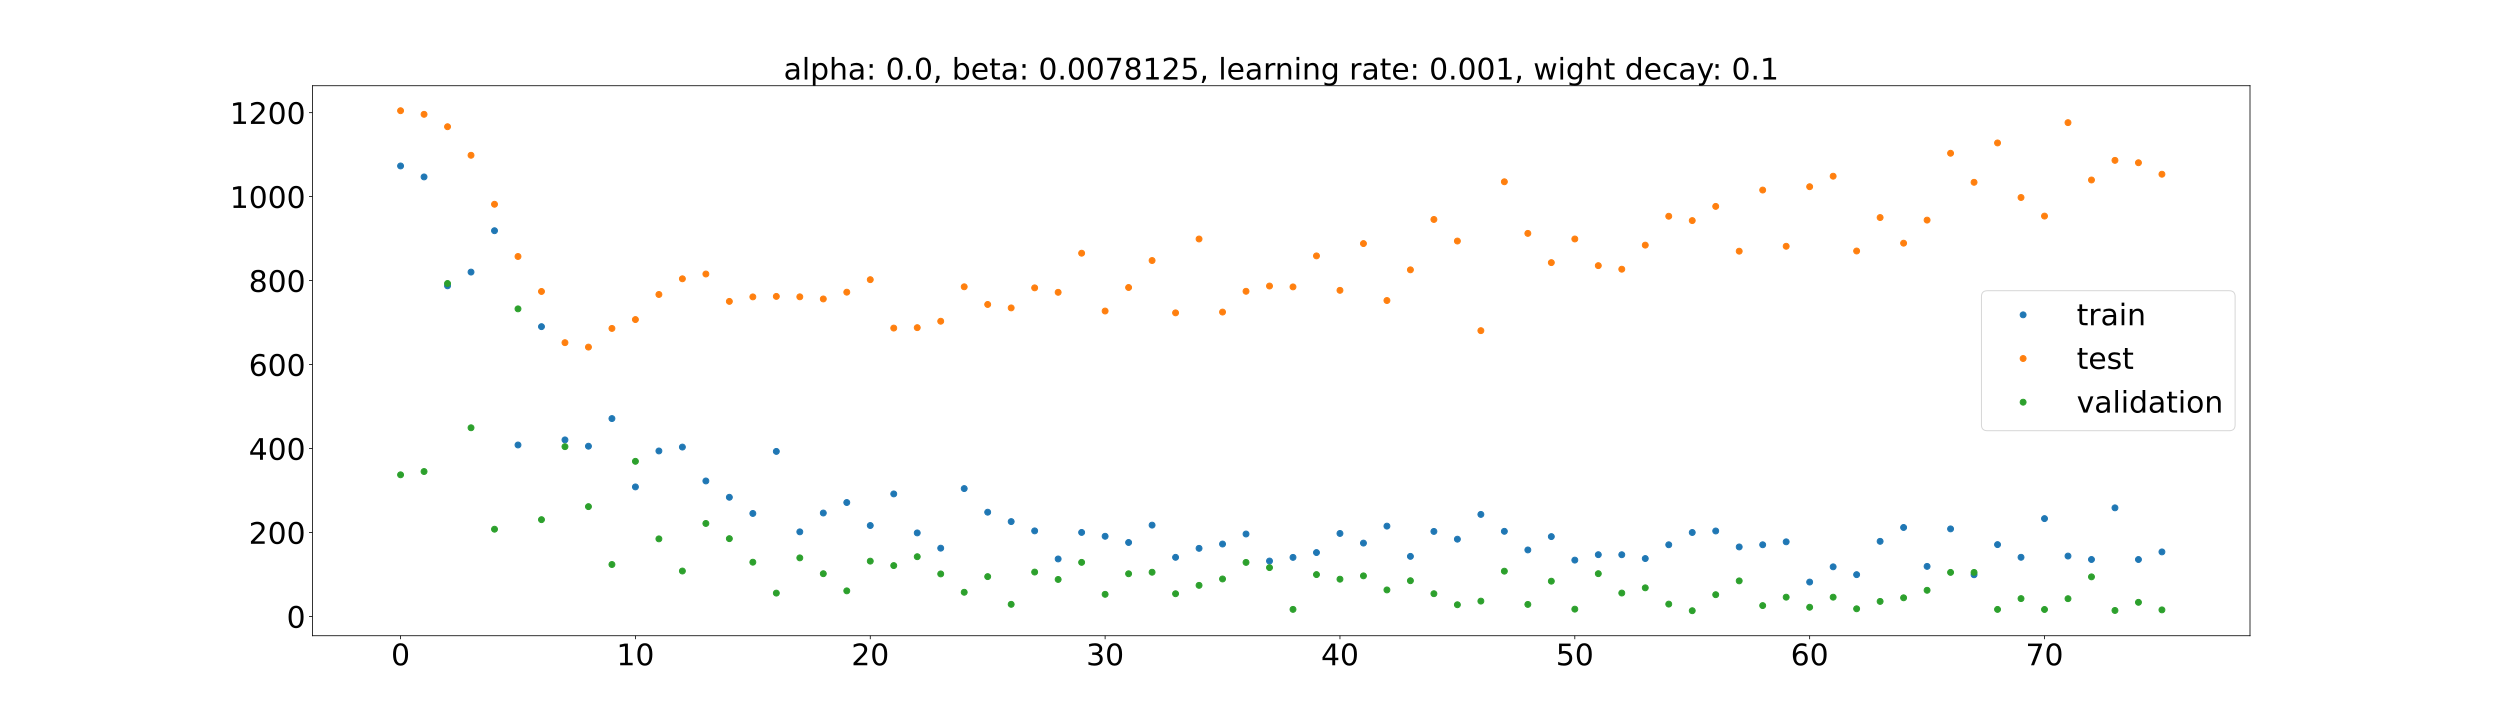 <?xml version="1.0" encoding="utf-8" standalone="no"?>
<!DOCTYPE svg PUBLIC "-//W3C//DTD SVG 1.1//EN"
  "http://www.w3.org/Graphics/SVG/1.1/DTD/svg11.dtd">
<!-- Created with matplotlib (https://matplotlib.org/) -->
<svg height="720pt" version="1.1" viewBox="0 0 2520 720" width="2520pt" xmlns="http://www.w3.org/2000/svg" xmlns:xlink="http://www.w3.org/1999/xlink">
 <defs>
  <style type="text/css">*{stroke-linecap:butt;stroke-linejoin:round;}</style>
 </defs>
 <g id="figure_1">
  <g id="patch_1">
   <path d="M 0 720 
L 2520 720 
L 2520 0 
L 0 0 
z
" style="fill:#ffffff;"/>
  </g>
  <g id="axes_1">
   <g id="patch_2">
    <path d="M 315 640.8 
L 2268 640.8 
L 2268 86.4 
L 315 86.4 
z
" style="fill:#ffffff;"/>
   </g>
   <g id="matplotlib.axis_1">
    <g id="xtick_1">
     <g id="line2d_1">
      <defs>
       <path d="M 0 0 
L 0 3.5 
" id="me679e48ed3" style="stroke:#000000;stroke-width:0.8;"/>
      </defs>
      <g>
       <use style="stroke:#000000;stroke-width:0.8;" x="403.773" xlink:href="#me679e48ed3" y="640.8"/>
      </g>
     </g>
     <g id="text_1">
      <!-- 0 -->
      <g transform="translate(394.229 670.595)scale(0.3 -0.3)">
       <defs>
        <path d="M 31.781 66.406 
Q 24.172 66.406 20.328 58.906 
Q 16.5 51.422 16.5 36.375 
Q 16.5 21.391 20.328 13.891 
Q 24.172 6.391 31.781 6.391 
Q 39.453 6.391 43.281 13.891 
Q 47.125 21.391 47.125 36.375 
Q 47.125 51.422 43.281 58.906 
Q 39.453 66.406 31.781 66.406 
z
M 31.781 74.219 
Q 44.047 74.219 50.516 64.516 
Q 56.984 54.828 56.984 36.375 
Q 56.984 17.969 50.516 8.266 
Q 44.047 -1.422 31.781 -1.422 
Q 19.531 -1.422 13.062 8.266 
Q 6.594 17.969 6.594 36.375 
Q 6.594 54.828 13.062 64.516 
Q 19.531 74.219 31.781 74.219 
z
" id="DejaVuSans-48"/>
       </defs>
       <use xlink:href="#DejaVuSans-48"/>
      </g>
     </g>
    </g>
    <g id="xtick_2">
     <g id="line2d_2">
      <g>
       <use style="stroke:#000000;stroke-width:0.8;" x="640.5" xlink:href="#me679e48ed3" y="640.8"/>
      </g>
     </g>
     <g id="text_2">
      <!-- 10 -->
      <g transform="translate(621.413 670.595)scale(0.3 -0.3)">
       <defs>
        <path d="M 12.406 8.297 
L 28.516 8.297 
L 28.516 63.922 
L 10.984 60.406 
L 10.984 69.391 
L 28.422 72.906 
L 38.281 72.906 
L 38.281 8.297 
L 54.391 8.297 
L 54.391 0 
L 12.406 0 
z
" id="DejaVuSans-49"/>
       </defs>
       <use xlink:href="#DejaVuSans-49"/>
       <use x="63.623" xlink:href="#DejaVuSans-48"/>
      </g>
     </g>
    </g>
    <g id="xtick_3">
     <g id="line2d_3">
      <g>
       <use style="stroke:#000000;stroke-width:0.8;" x="877.227" xlink:href="#me679e48ed3" y="640.8"/>
      </g>
     </g>
     <g id="text_3">
      <!-- 20 -->
      <g transform="translate(858.14 670.595)scale(0.3 -0.3)">
       <defs>
        <path d="M 19.188 8.297 
L 53.609 8.297 
L 53.609 0 
L 7.328 0 
L 7.328 8.297 
Q 12.938 14.109 22.625 23.891 
Q 32.328 33.688 34.812 36.531 
Q 39.547 41.844 41.422 45.531 
Q 43.312 49.219 43.312 52.781 
Q 43.312 58.594 39.234 62.25 
Q 35.156 65.922 28.609 65.922 
Q 23.969 65.922 18.812 64.312 
Q 13.672 62.703 7.812 59.422 
L 7.812 69.391 
Q 13.766 71.781 18.938 73 
Q 24.125 74.219 28.422 74.219 
Q 39.75 74.219 46.484 68.547 
Q 53.219 62.891 53.219 53.422 
Q 53.219 48.922 51.531 44.891 
Q 49.859 40.875 45.406 35.406 
Q 44.188 33.984 37.641 27.219 
Q 31.109 20.453 19.188 8.297 
z
" id="DejaVuSans-50"/>
       </defs>
       <use xlink:href="#DejaVuSans-50"/>
       <use x="63.623" xlink:href="#DejaVuSans-48"/>
      </g>
     </g>
    </g>
    <g id="xtick_4">
     <g id="line2d_4">
      <g>
       <use style="stroke:#000000;stroke-width:0.8;" x="1113.955" xlink:href="#me679e48ed3" y="640.8"/>
      </g>
     </g>
     <g id="text_4">
      <!-- 30 -->
      <g transform="translate(1094.867 670.595)scale(0.3 -0.3)">
       <defs>
        <path d="M 40.578 39.312 
Q 47.656 37.797 51.625 33 
Q 55.609 28.219 55.609 21.188 
Q 55.609 10.406 48.188 4.484 
Q 40.766 -1.422 27.094 -1.422 
Q 22.516 -1.422 17.656 -0.516 
Q 12.797 0.391 7.625 2.203 
L 7.625 11.719 
Q 11.719 9.328 16.594 8.109 
Q 21.484 6.891 26.812 6.891 
Q 36.078 6.891 40.938 10.547 
Q 45.797 14.203 45.797 21.188 
Q 45.797 27.641 41.281 31.266 
Q 36.766 34.906 28.719 34.906 
L 20.219 34.906 
L 20.219 43.016 
L 29.109 43.016 
Q 36.375 43.016 40.234 45.922 
Q 44.094 48.828 44.094 54.297 
Q 44.094 59.906 40.109 62.906 
Q 36.141 65.922 28.719 65.922 
Q 24.656 65.922 20.016 65.031 
Q 15.375 64.156 9.812 62.312 
L 9.812 71.094 
Q 15.438 72.656 20.344 73.438 
Q 25.25 74.219 29.594 74.219 
Q 40.828 74.219 47.359 69.109 
Q 53.906 64.016 53.906 55.328 
Q 53.906 49.266 50.438 45.094 
Q 46.969 40.922 40.578 39.312 
z
" id="DejaVuSans-51"/>
       </defs>
       <use xlink:href="#DejaVuSans-51"/>
       <use x="63.623" xlink:href="#DejaVuSans-48"/>
      </g>
     </g>
    </g>
    <g id="xtick_5">
     <g id="line2d_5">
      <g>
       <use style="stroke:#000000;stroke-width:0.8;" x="1350.682" xlink:href="#me679e48ed3" y="640.8"/>
      </g>
     </g>
     <g id="text_5">
      <!-- 40 -->
      <g transform="translate(1331.594 670.595)scale(0.3 -0.3)">
       <defs>
        <path d="M 37.797 64.312 
L 12.891 25.391 
L 37.797 25.391 
z
M 35.203 72.906 
L 47.609 72.906 
L 47.609 25.391 
L 58.016 25.391 
L 58.016 17.188 
L 47.609 17.188 
L 47.609 0 
L 37.797 0 
L 37.797 17.188 
L 4.891 17.188 
L 4.891 26.703 
z
" id="DejaVuSans-52"/>
       </defs>
       <use xlink:href="#DejaVuSans-52"/>
       <use x="63.623" xlink:href="#DejaVuSans-48"/>
      </g>
     </g>
    </g>
    <g id="xtick_6">
     <g id="line2d_6">
      <g>
       <use style="stroke:#000000;stroke-width:0.8;" x="1587.409" xlink:href="#me679e48ed3" y="640.8"/>
      </g>
     </g>
     <g id="text_6">
      <!-- 50 -->
      <g transform="translate(1568.322 670.595)scale(0.3 -0.3)">
       <defs>
        <path d="M 10.797 72.906 
L 49.516 72.906 
L 49.516 64.594 
L 19.828 64.594 
L 19.828 46.734 
Q 21.969 47.469 24.109 47.828 
Q 26.266 48.188 28.422 48.188 
Q 40.625 48.188 47.75 41.5 
Q 54.891 34.812 54.891 23.391 
Q 54.891 11.625 47.562 5.094 
Q 40.234 -1.422 26.906 -1.422 
Q 22.312 -1.422 17.547 -0.641 
Q 12.797 0.141 7.719 1.703 
L 7.719 11.625 
Q 12.109 9.234 16.797 8.062 
Q 21.484 6.891 26.703 6.891 
Q 35.156 6.891 40.078 11.328 
Q 45.016 15.766 45.016 23.391 
Q 45.016 31 40.078 35.438 
Q 35.156 39.891 26.703 39.891 
Q 22.75 39.891 18.812 39.016 
Q 14.891 38.141 10.797 36.281 
z
" id="DejaVuSans-53"/>
       </defs>
       <use xlink:href="#DejaVuSans-53"/>
       <use x="63.623" xlink:href="#DejaVuSans-48"/>
      </g>
     </g>
    </g>
    <g id="xtick_7">
     <g id="line2d_7">
      <g>
       <use style="stroke:#000000;stroke-width:0.8;" x="1824.136" xlink:href="#me679e48ed3" y="640.8"/>
      </g>
     </g>
     <g id="text_7">
      <!-- 60 -->
      <g transform="translate(1805.049 670.595)scale(0.3 -0.3)">
       <defs>
        <path d="M 33.016 40.375 
Q 26.375 40.375 22.484 35.828 
Q 18.609 31.297 18.609 23.391 
Q 18.609 15.531 22.484 10.953 
Q 26.375 6.391 33.016 6.391 
Q 39.656 6.391 43.531 10.953 
Q 47.406 15.531 47.406 23.391 
Q 47.406 31.297 43.531 35.828 
Q 39.656 40.375 33.016 40.375 
z
M 52.594 71.297 
L 52.594 62.312 
Q 48.875 64.062 45.094 64.984 
Q 41.312 65.922 37.594 65.922 
Q 27.828 65.922 22.672 59.328 
Q 17.531 52.734 16.797 39.406 
Q 19.672 43.656 24.016 45.922 
Q 28.375 48.188 33.594 48.188 
Q 44.578 48.188 50.953 41.516 
Q 57.328 34.859 57.328 23.391 
Q 57.328 12.156 50.688 5.359 
Q 44.047 -1.422 33.016 -1.422 
Q 20.359 -1.422 13.672 8.266 
Q 6.984 17.969 6.984 36.375 
Q 6.984 53.656 15.188 63.938 
Q 23.391 74.219 37.203 74.219 
Q 40.922 74.219 44.703 73.484 
Q 48.484 72.75 52.594 71.297 
z
" id="DejaVuSans-54"/>
       </defs>
       <use xlink:href="#DejaVuSans-54"/>
       <use x="63.623" xlink:href="#DejaVuSans-48"/>
      </g>
     </g>
    </g>
    <g id="xtick_8">
     <g id="line2d_8">
      <g>
       <use style="stroke:#000000;stroke-width:0.8;" x="2060.864" xlink:href="#me679e48ed3" y="640.8"/>
      </g>
     </g>
     <g id="text_8">
      <!-- 70 -->
      <g transform="translate(2041.776 670.595)scale(0.3 -0.3)">
       <defs>
        <path d="M 8.203 72.906 
L 55.078 72.906 
L 55.078 68.703 
L 28.609 0 
L 18.312 0 
L 43.219 64.594 
L 8.203 64.594 
z
" id="DejaVuSans-55"/>
       </defs>
       <use xlink:href="#DejaVuSans-55"/>
       <use x="63.623" xlink:href="#DejaVuSans-48"/>
      </g>
     </g>
    </g>
   </g>
   <g id="matplotlib.axis_2">
    <g id="ytick_1">
     <g id="line2d_9">
      <defs>
       <path d="M 0 0 
L -3.5 0 
" id="mbcdd0365d3" style="stroke:#000000;stroke-width:0.8;"/>
      </defs>
      <g>
       <use style="stroke:#000000;stroke-width:0.8;" x="315" xlink:href="#mbcdd0365d3" y="621.39"/>
      </g>
     </g>
     <g id="text_9">
      <!-- 0 -->
      <g transform="translate(288.913 632.787)scale(0.3 -0.3)">
       <use xlink:href="#DejaVuSans-48"/>
      </g>
     </g>
    </g>
    <g id="ytick_2">
     <g id="line2d_10">
      <g>
       <use style="stroke:#000000;stroke-width:0.8;" x="315" xlink:href="#mbcdd0365d3" y="536.749"/>
      </g>
     </g>
     <g id="text_10">
      <!-- 200 -->
      <g transform="translate(250.738 548.146)scale(0.3 -0.3)">
       <use xlink:href="#DejaVuSans-50"/>
       <use x="63.623" xlink:href="#DejaVuSans-48"/>
       <use x="127.246" xlink:href="#DejaVuSans-48"/>
      </g>
     </g>
    </g>
    <g id="ytick_3">
     <g id="line2d_11">
      <g>
       <use style="stroke:#000000;stroke-width:0.8;" x="315" xlink:href="#mbcdd0365d3" y="452.108"/>
      </g>
     </g>
     <g id="text_11">
      <!-- 400 -->
      <g transform="translate(250.738 463.505)scale(0.3 -0.3)">
       <use xlink:href="#DejaVuSans-52"/>
       <use x="63.623" xlink:href="#DejaVuSans-48"/>
       <use x="127.246" xlink:href="#DejaVuSans-48"/>
      </g>
     </g>
    </g>
    <g id="ytick_4">
     <g id="line2d_12">
      <g>
       <use style="stroke:#000000;stroke-width:0.8;" x="315" xlink:href="#mbcdd0365d3" y="367.466"/>
      </g>
     </g>
     <g id="text_12">
      <!-- 600 -->
      <g transform="translate(250.738 378.864)scale(0.3 -0.3)">
       <use xlink:href="#DejaVuSans-54"/>
       <use x="63.623" xlink:href="#DejaVuSans-48"/>
       <use x="127.246" xlink:href="#DejaVuSans-48"/>
      </g>
     </g>
    </g>
    <g id="ytick_5">
     <g id="line2d_13">
      <g>
       <use style="stroke:#000000;stroke-width:0.8;" x="315" xlink:href="#mbcdd0365d3" y="282.825"/>
      </g>
     </g>
     <g id="text_13">
      <!-- 800 -->
      <g transform="translate(250.738 294.223)scale(0.3 -0.3)">
       <defs>
        <path d="M 31.781 34.625 
Q 24.75 34.625 20.719 30.859 
Q 16.703 27.094 16.703 20.516 
Q 16.703 13.922 20.719 10.156 
Q 24.75 6.391 31.781 6.391 
Q 38.812 6.391 42.859 10.172 
Q 46.922 13.969 46.922 20.516 
Q 46.922 27.094 42.891 30.859 
Q 38.875 34.625 31.781 34.625 
z
M 21.922 38.812 
Q 15.578 40.375 12.031 44.719 
Q 8.5 49.078 8.5 55.328 
Q 8.5 64.062 14.719 69.141 
Q 20.953 74.219 31.781 74.219 
Q 42.672 74.219 48.875 69.141 
Q 55.078 64.062 55.078 55.328 
Q 55.078 49.078 51.531 44.719 
Q 48 40.375 41.703 38.812 
Q 48.828 37.156 52.797 32.312 
Q 56.781 27.484 56.781 20.516 
Q 56.781 9.906 50.312 4.234 
Q 43.844 -1.422 31.781 -1.422 
Q 19.734 -1.422 13.25 4.234 
Q 6.781 9.906 6.781 20.516 
Q 6.781 27.484 10.781 32.312 
Q 14.797 37.156 21.922 38.812 
z
M 18.312 54.391 
Q 18.312 48.734 21.844 45.562 
Q 25.391 42.391 31.781 42.391 
Q 38.141 42.391 41.719 45.562 
Q 45.312 48.734 45.312 54.391 
Q 45.312 60.062 41.719 63.234 
Q 38.141 66.406 31.781 66.406 
Q 25.391 66.406 21.844 63.234 
Q 18.312 60.062 18.312 54.391 
z
" id="DejaVuSans-56"/>
       </defs>
       <use xlink:href="#DejaVuSans-56"/>
       <use x="63.623" xlink:href="#DejaVuSans-48"/>
       <use x="127.246" xlink:href="#DejaVuSans-48"/>
      </g>
     </g>
    </g>
    <g id="ytick_6">
     <g id="line2d_14">
      <g>
       <use style="stroke:#000000;stroke-width:0.8;" x="315" xlink:href="#mbcdd0365d3" y="198.184"/>
      </g>
     </g>
     <g id="text_14">
      <!-- 1000 -->
      <g transform="translate(231.65 209.582)scale(0.3 -0.3)">
       <use xlink:href="#DejaVuSans-49"/>
       <use x="63.623" xlink:href="#DejaVuSans-48"/>
       <use x="127.246" xlink:href="#DejaVuSans-48"/>
       <use x="190.869" xlink:href="#DejaVuSans-48"/>
      </g>
     </g>
    </g>
    <g id="ytick_7">
     <g id="line2d_15">
      <g>
       <use style="stroke:#000000;stroke-width:0.8;" x="315" xlink:href="#mbcdd0365d3" y="113.543"/>
      </g>
     </g>
     <g id="text_15">
      <!-- 1200 -->
      <g transform="translate(231.65 124.941)scale(0.3 -0.3)">
       <use xlink:href="#DejaVuSans-49"/>
       <use x="63.623" xlink:href="#DejaVuSans-50"/>
       <use x="127.246" xlink:href="#DejaVuSans-48"/>
       <use x="190.869" xlink:href="#DejaVuSans-48"/>
      </g>
     </g>
    </g>
   </g>
   <g id="line2d_16">
    <defs>
     <path d="M 0 3 
C 0.796 3 1.559 2.684 2.121 2.121 
C 2.684 1.559 3 0.796 3 0 
C 3 -0.796 2.684 -1.559 2.121 -2.121 
C 1.559 -2.684 0.796 -3 0 -3 
C -0.796 -3 -1.559 -2.684 -2.121 -2.121 
C -2.684 -1.559 -3 -0.796 -3 0 
C -3 0.796 -2.684 1.559 -2.121 2.121 
C -1.559 2.684 -0.796 3 0 3 
z
" id="m87347f913a" style="stroke:#1f77b4;"/>
    </defs>
    <g clip-path="url(#p84651dca4e)">
     <use style="fill:#1f77b4;stroke:#1f77b4;" x="403.773" xlink:href="#m87347f913a" y="167.288"/>
     <use style="fill:#1f77b4;stroke:#1f77b4;" x="427.445" xlink:href="#m87347f913a" y="178.331"/>
     <use style="fill:#1f77b4;stroke:#1f77b4;" x="451.118" xlink:href="#m87347f913a" y="288.107"/>
     <use style="fill:#1f77b4;stroke:#1f77b4;" x="474.791" xlink:href="#m87347f913a" y="274.26"/>
     <use style="fill:#1f77b4;stroke:#1f77b4;" x="498.464" xlink:href="#m87347f913a" y="232.561"/>
     <use style="fill:#1f77b4;stroke:#1f77b4;" x="522.136" xlink:href="#m87347f913a" y="448.539"/>
     <use style="fill:#1f77b4;stroke:#1f77b4;" x="545.809" xlink:href="#m87347f913a" y="329.261"/>
     <use style="fill:#1f77b4;stroke:#1f77b4;" x="569.482" xlink:href="#m87347f913a" y="443.405"/>
     <use style="fill:#1f77b4;stroke:#1f77b4;" x="593.155" xlink:href="#m87347f913a" y="449.773"/>
     <use style="fill:#1f77b4;stroke:#1f77b4;" x="616.827" xlink:href="#m87347f913a" y="421.913"/>
     <use style="fill:#1f77b4;stroke:#1f77b4;" x="640.5" xlink:href="#m87347f913a" y="490.802"/>
     <use style="fill:#1f77b4;stroke:#1f77b4;" x="664.173" xlink:href="#m87347f913a" y="454.567"/>
     <use style="fill:#1f77b4;stroke:#1f77b4;" x="687.845" xlink:href="#m87347f913a" y="450.64"/>
     <use style="fill:#1f77b4;stroke:#1f77b4;" x="711.518" xlink:href="#m87347f913a" y="484.802"/>
     <use style="fill:#1f77b4;stroke:#1f77b4;" x="735.191" xlink:href="#m87347f913a" y="501.24"/>
     <use style="fill:#1f77b4;stroke:#1f77b4;" x="758.864" xlink:href="#m87347f913a" y="517.565"/>
     <use style="fill:#1f77b4;stroke:#1f77b4;" x="782.536" xlink:href="#m87347f913a" y="455.018"/>
     <use style="fill:#1f77b4;stroke:#1f77b4;" x="806.209" xlink:href="#m87347f913a" y="536.096"/>
     <use style="fill:#1f77b4;stroke:#1f77b4;" x="829.882" xlink:href="#m87347f913a" y="517.119"/>
     <use style="fill:#1f77b4;stroke:#1f77b4;" x="853.555" xlink:href="#m87347f913a" y="506.529"/>
     <use style="fill:#1f77b4;stroke:#1f77b4;" x="877.227" xlink:href="#m87347f913a" y="529.714"/>
     <use style="fill:#1f77b4;stroke:#1f77b4;" x="900.9" xlink:href="#m87347f913a" y="497.867"/>
     <use style="fill:#1f77b4;stroke:#1f77b4;" x="924.573" xlink:href="#m87347f913a" y="537.169"/>
     <use style="fill:#1f77b4;stroke:#1f77b4;" x="948.245" xlink:href="#m87347f913a" y="552.547"/>
     <use style="fill:#1f77b4;stroke:#1f77b4;" x="971.918" xlink:href="#m87347f913a" y="492.478"/>
     <use style="fill:#1f77b4;stroke:#1f77b4;" x="995.591" xlink:href="#m87347f913a" y="516.292"/>
     <use style="fill:#1f77b4;stroke:#1f77b4;" x="1019.264" xlink:href="#m87347f913a" y="525.76"/>
     <use style="fill:#1f77b4;stroke:#1f77b4;" x="1042.936" xlink:href="#m87347f913a" y="535.126"/>
     <use style="fill:#1f77b4;stroke:#1f77b4;" x="1066.609" xlink:href="#m87347f913a" y="563.423"/>
     <use style="fill:#1f77b4;stroke:#1f77b4;" x="1090.282" xlink:href="#m87347f913a" y="536.687"/>
     <use style="fill:#1f77b4;stroke:#1f77b4;" x="1113.955" xlink:href="#m87347f913a" y="540.565"/>
     <use style="fill:#1f77b4;stroke:#1f77b4;" x="1137.627" xlink:href="#m87347f913a" y="546.821"/>
     <use style="fill:#1f77b4;stroke:#1f77b4;" x="1161.3" xlink:href="#m87347f913a" y="529.332"/>
     <use style="fill:#1f77b4;stroke:#1f77b4;" x="1184.973" xlink:href="#m87347f913a" y="561.776"/>
     <use style="fill:#1f77b4;stroke:#1f77b4;" x="1208.645" xlink:href="#m87347f913a" y="552.729"/>
     <use style="fill:#1f77b4;stroke:#1f77b4;" x="1232.318" xlink:href="#m87347f913a" y="548.38"/>
     <use style="fill:#1f77b4;stroke:#1f77b4;" x="1255.991" xlink:href="#m87347f913a" y="538.276"/>
     <use style="fill:#1f77b4;stroke:#1f77b4;" x="1279.664" xlink:href="#m87347f913a" y="565.511"/>
     <use style="fill:#1f77b4;stroke:#1f77b4;" x="1303.336" xlink:href="#m87347f913a" y="561.843"/>
     <use style="fill:#1f77b4;stroke:#1f77b4;" x="1327.009" xlink:href="#m87347f913a" y="556.968"/>
     <use style="fill:#1f77b4;stroke:#1f77b4;" x="1350.682" xlink:href="#m87347f913a" y="537.722"/>
     <use style="fill:#1f77b4;stroke:#1f77b4;" x="1374.355" xlink:href="#m87347f913a" y="547.436"/>
     <use style="fill:#1f77b4;stroke:#1f77b4;" x="1398.027" xlink:href="#m87347f913a" y="530.335"/>
     <use style="fill:#1f77b4;stroke:#1f77b4;" x="1421.7" xlink:href="#m87347f913a" y="560.816"/>
     <use style="fill:#1f77b4;stroke:#1f77b4;" x="1445.373" xlink:href="#m87347f913a" y="535.682"/>
     <use style="fill:#1f77b4;stroke:#1f77b4;" x="1469.045" xlink:href="#m87347f913a" y="543.484"/>
     <use style="fill:#1f77b4;stroke:#1f77b4;" x="1492.718" xlink:href="#m87347f913a" y="518.53"/>
     <use style="fill:#1f77b4;stroke:#1f77b4;" x="1516.391" xlink:href="#m87347f913a" y="535.565"/>
     <use style="fill:#1f77b4;stroke:#1f77b4;" x="1540.064" xlink:href="#m87347f913a" y="554.339"/>
     <use style="fill:#1f77b4;stroke:#1f77b4;" x="1563.736" xlink:href="#m87347f913a" y="540.889"/>
     <use style="fill:#1f77b4;stroke:#1f77b4;" x="1587.409" xlink:href="#m87347f913a" y="564.591"/>
     <use style="fill:#1f77b4;stroke:#1f77b4;" x="1611.082" xlink:href="#m87347f913a" y="559.119"/>
     <use style="fill:#1f77b4;stroke:#1f77b4;" x="1634.755" xlink:href="#m87347f913a" y="559.166"/>
     <use style="fill:#1f77b4;stroke:#1f77b4;" x="1658.427" xlink:href="#m87347f913a" y="563.006"/>
     <use style="fill:#1f77b4;stroke:#1f77b4;" x="1682.1" xlink:href="#m87347f913a" y="549.122"/>
     <use style="fill:#1f77b4;stroke:#1f77b4;" x="1705.773" xlink:href="#m87347f913a" y="536.75"/>
     <use style="fill:#1f77b4;stroke:#1f77b4;" x="1729.445" xlink:href="#m87347f913a" y="535.224"/>
     <use style="fill:#1f77b4;stroke:#1f77b4;" x="1753.118" xlink:href="#m87347f913a" y="551.313"/>
     <use style="fill:#1f77b4;stroke:#1f77b4;" x="1776.791" xlink:href="#m87347f913a" y="549.128"/>
     <use style="fill:#1f77b4;stroke:#1f77b4;" x="1800.464" xlink:href="#m87347f913a" y="546.152"/>
     <use style="fill:#1f77b4;stroke:#1f77b4;" x="1824.136" xlink:href="#m87347f913a" y="586.708"/>
     <use style="fill:#1f77b4;stroke:#1f77b4;" x="1847.809" xlink:href="#m87347f913a" y="571.351"/>
     <use style="fill:#1f77b4;stroke:#1f77b4;" x="1871.482" xlink:href="#m87347f913a" y="579.249"/>
     <use style="fill:#1f77b4;stroke:#1f77b4;" x="1895.155" xlink:href="#m87347f913a" y="545.661"/>
     <use style="fill:#1f77b4;stroke:#1f77b4;" x="1918.827" xlink:href="#m87347f913a" y="531.688"/>
     <use style="fill:#1f77b4;stroke:#1f77b4;" x="1942.5" xlink:href="#m87347f913a" y="570.919"/>
     <use style="fill:#1f77b4;stroke:#1f77b4;" x="1966.173" xlink:href="#m87347f913a" y="533.125"/>
     <use style="fill:#1f77b4;stroke:#1f77b4;" x="1989.845" xlink:href="#m87347f913a" y="579.347"/>
     <use style="fill:#1f77b4;stroke:#1f77b4;" x="2013.518" xlink:href="#m87347f913a" y="548.96"/>
     <use style="fill:#1f77b4;stroke:#1f77b4;" x="2037.191" xlink:href="#m87347f913a" y="561.742"/>
     <use style="fill:#1f77b4;stroke:#1f77b4;" x="2060.864" xlink:href="#m87347f913a" y="522.753"/>
     <use style="fill:#1f77b4;stroke:#1f77b4;" x="2084.536" xlink:href="#m87347f913a" y="560.506"/>
     <use style="fill:#1f77b4;stroke:#1f77b4;" x="2108.209" xlink:href="#m87347f913a" y="563.962"/>
     <use style="fill:#1f77b4;stroke:#1f77b4;" x="2131.882" xlink:href="#m87347f913a" y="511.894"/>
     <use style="fill:#1f77b4;stroke:#1f77b4;" x="2155.555" xlink:href="#m87347f913a" y="563.982"/>
     <use style="fill:#1f77b4;stroke:#1f77b4;" x="2179.227" xlink:href="#m87347f913a" y="556.321"/>
    </g>
   </g>
   <g id="line2d_17">
    <defs>
     <path d="M 0 3 
C 0.796 3 1.559 2.684 2.121 2.121 
C 2.684 1.559 3 0.796 3 0 
C 3 -0.796 2.684 -1.559 2.121 -2.121 
C 1.559 -2.684 0.796 -3 0 -3 
C -0.796 -3 -1.559 -2.684 -2.121 -2.121 
C -2.684 -1.559 -3 -0.796 -3 0 
C -3 0.796 -2.684 1.559 -2.121 2.121 
C -1.559 2.684 -0.796 3 0 3 
z
" id="m00497eca94" style="stroke:#ff7f0e;"/>
    </defs>
    <g clip-path="url(#p84651dca4e)">
     <use style="fill:#ff7f0e;stroke:#ff7f0e;" x="403.773" xlink:href="#m00497eca94" y="111.6"/>
     <use style="fill:#ff7f0e;stroke:#ff7f0e;" x="427.445" xlink:href="#m00497eca94" y="115.232"/>
     <use style="fill:#ff7f0e;stroke:#ff7f0e;" x="451.118" xlink:href="#m00497eca94" y="127.736"/>
     <use style="fill:#ff7f0e;stroke:#ff7f0e;" x="474.791" xlink:href="#m00497eca94" y="156.518"/>
     <use style="fill:#ff7f0e;stroke:#ff7f0e;" x="498.464" xlink:href="#m00497eca94" y="205.893"/>
     <use style="fill:#ff7f0e;stroke:#ff7f0e;" x="522.136" xlink:href="#m00497eca94" y="258.537"/>
     <use style="fill:#ff7f0e;stroke:#ff7f0e;" x="545.809" xlink:href="#m00497eca94" y="293.795"/>
     <use style="fill:#ff7f0e;stroke:#ff7f0e;" x="569.482" xlink:href="#m00497eca94" y="345.401"/>
     <use style="fill:#ff7f0e;stroke:#ff7f0e;" x="593.155" xlink:href="#m00497eca94" y="349.873"/>
     <use style="fill:#ff7f0e;stroke:#ff7f0e;" x="616.827" xlink:href="#m00497eca94" y="331.059"/>
     <use style="fill:#ff7f0e;stroke:#ff7f0e;" x="640.5" xlink:href="#m00497eca94" y="322.11"/>
     <use style="fill:#ff7f0e;stroke:#ff7f0e;" x="664.173" xlink:href="#m00497eca94" y="296.833"/>
     <use style="fill:#ff7f0e;stroke:#ff7f0e;" x="687.845" xlink:href="#m00497eca94" y="281.019"/>
     <use style="fill:#ff7f0e;stroke:#ff7f0e;" x="711.518" xlink:href="#m00497eca94" y="276.195"/>
     <use style="fill:#ff7f0e;stroke:#ff7f0e;" x="735.191" xlink:href="#m00497eca94" y="303.796"/>
     <use style="fill:#ff7f0e;stroke:#ff7f0e;" x="758.864" xlink:href="#m00497eca94" y="299.26"/>
     <use style="fill:#ff7f0e;stroke:#ff7f0e;" x="782.536" xlink:href="#m00497eca94" y="298.767"/>
     <use style="fill:#ff7f0e;stroke:#ff7f0e;" x="806.209" xlink:href="#m00497eca94" y="299.188"/>
     <use style="fill:#ff7f0e;stroke:#ff7f0e;" x="829.882" xlink:href="#m00497eca94" y="301.338"/>
     <use style="fill:#ff7f0e;stroke:#ff7f0e;" x="853.555" xlink:href="#m00497eca94" y="294.514"/>
     <use style="fill:#ff7f0e;stroke:#ff7f0e;" x="877.227" xlink:href="#m00497eca94" y="281.9"/>
     <use style="fill:#ff7f0e;stroke:#ff7f0e;" x="900.9" xlink:href="#m00497eca94" y="330.702"/>
     <use style="fill:#ff7f0e;stroke:#ff7f0e;" x="924.573" xlink:href="#m00497eca94" y="330.269"/>
     <use style="fill:#ff7f0e;stroke:#ff7f0e;" x="948.245" xlink:href="#m00497eca94" y="323.791"/>
     <use style="fill:#ff7f0e;stroke:#ff7f0e;" x="971.918" xlink:href="#m00497eca94" y="289.074"/>
     <use style="fill:#ff7f0e;stroke:#ff7f0e;" x="995.591" xlink:href="#m00497eca94" y="306.889"/>
     <use style="fill:#ff7f0e;stroke:#ff7f0e;" x="1019.264" xlink:href="#m00497eca94" y="310.363"/>
     <use style="fill:#ff7f0e;stroke:#ff7f0e;" x="1042.936" xlink:href="#m00497eca94" y="290.154"/>
     <use style="fill:#ff7f0e;stroke:#ff7f0e;" x="1066.609" xlink:href="#m00497eca94" y="294.648"/>
     <use style="fill:#ff7f0e;stroke:#ff7f0e;" x="1090.282" xlink:href="#m00497eca94" y="255.223"/>
     <use style="fill:#ff7f0e;stroke:#ff7f0e;" x="1113.955" xlink:href="#m00497eca94" y="313.516"/>
     <use style="fill:#ff7f0e;stroke:#ff7f0e;" x="1137.627" xlink:href="#m00497eca94" y="289.79"/>
     <use style="fill:#ff7f0e;stroke:#ff7f0e;" x="1161.3" xlink:href="#m00497eca94" y="262.607"/>
     <use style="fill:#ff7f0e;stroke:#ff7f0e;" x="1184.973" xlink:href="#m00497eca94" y="315.351"/>
     <use style="fill:#ff7f0e;stroke:#ff7f0e;" x="1208.645" xlink:href="#m00497eca94" y="240.899"/>
     <use style="fill:#ff7f0e;stroke:#ff7f0e;" x="1232.318" xlink:href="#m00497eca94" y="314.565"/>
     <use style="fill:#ff7f0e;stroke:#ff7f0e;" x="1255.991" xlink:href="#m00497eca94" y="293.613"/>
     <use style="fill:#ff7f0e;stroke:#ff7f0e;" x="1279.664" xlink:href="#m00497eca94" y="288.308"/>
     <use style="fill:#ff7f0e;stroke:#ff7f0e;" x="1303.336" xlink:href="#m00497eca94" y="289.186"/>
     <use style="fill:#ff7f0e;stroke:#ff7f0e;" x="1327.009" xlink:href="#m00497eca94" y="257.938"/>
     <use style="fill:#ff7f0e;stroke:#ff7f0e;" x="1350.682" xlink:href="#m00497eca94" y="292.653"/>
     <use style="fill:#ff7f0e;stroke:#ff7f0e;" x="1374.355" xlink:href="#m00497eca94" y="245.516"/>
     <use style="fill:#ff7f0e;stroke:#ff7f0e;" x="1398.027" xlink:href="#m00497eca94" y="302.92"/>
     <use style="fill:#ff7f0e;stroke:#ff7f0e;" x="1421.7" xlink:href="#m00497eca94" y="271.987"/>
     <use style="fill:#ff7f0e;stroke:#ff7f0e;" x="1445.373" xlink:href="#m00497eca94" y="221.214"/>
     <use style="fill:#ff7f0e;stroke:#ff7f0e;" x="1469.045" xlink:href="#m00497eca94" y="242.963"/>
     <use style="fill:#ff7f0e;stroke:#ff7f0e;" x="1492.718" xlink:href="#m00497eca94" y="333.3"/>
     <use style="fill:#ff7f0e;stroke:#ff7f0e;" x="1516.391" xlink:href="#m00497eca94" y="183.228"/>
     <use style="fill:#ff7f0e;stroke:#ff7f0e;" x="1540.064" xlink:href="#m00497eca94" y="235.247"/>
     <use style="fill:#ff7f0e;stroke:#ff7f0e;" x="1563.736" xlink:href="#m00497eca94" y="264.719"/>
     <use style="fill:#ff7f0e;stroke:#ff7f0e;" x="1587.409" xlink:href="#m00497eca94" y="240.888"/>
     <use style="fill:#ff7f0e;stroke:#ff7f0e;" x="1611.082" xlink:href="#m00497eca94" y="267.761"/>
     <use style="fill:#ff7f0e;stroke:#ff7f0e;" x="1634.755" xlink:href="#m00497eca94" y="271.358"/>
     <use style="fill:#ff7f0e;stroke:#ff7f0e;" x="1658.427" xlink:href="#m00497eca94" y="247.087"/>
     <use style="fill:#ff7f0e;stroke:#ff7f0e;" x="1682.1" xlink:href="#m00497eca94" y="217.971"/>
     <use style="fill:#ff7f0e;stroke:#ff7f0e;" x="1705.773" xlink:href="#m00497eca94" y="222.349"/>
     <use style="fill:#ff7f0e;stroke:#ff7f0e;" x="1729.445" xlink:href="#m00497eca94" y="208.041"/>
     <use style="fill:#ff7f0e;stroke:#ff7f0e;" x="1753.118" xlink:href="#m00497eca94" y="253.195"/>
     <use style="fill:#ff7f0e;stroke:#ff7f0e;" x="1776.791" xlink:href="#m00497eca94" y="191.572"/>
     <use style="fill:#ff7f0e;stroke:#ff7f0e;" x="1800.464" xlink:href="#m00497eca94" y="248.234"/>
     <use style="fill:#ff7f0e;stroke:#ff7f0e;" x="1824.136" xlink:href="#m00497eca94" y="188.202"/>
     <use style="fill:#ff7f0e;stroke:#ff7f0e;" x="1847.809" xlink:href="#m00497eca94" y="177.615"/>
     <use style="fill:#ff7f0e;stroke:#ff7f0e;" x="1871.482" xlink:href="#m00497eca94" y="253.007"/>
     <use style="fill:#ff7f0e;stroke:#ff7f0e;" x="1895.155" xlink:href="#m00497eca94" y="219.278"/>
     <use style="fill:#ff7f0e;stroke:#ff7f0e;" x="1918.827" xlink:href="#m00497eca94" y="245.122"/>
     <use style="fill:#ff7f0e;stroke:#ff7f0e;" x="1942.5" xlink:href="#m00497eca94" y="221.868"/>
     <use style="fill:#ff7f0e;stroke:#ff7f0e;" x="1966.173" xlink:href="#m00497eca94" y="154.469"/>
     <use style="fill:#ff7f0e;stroke:#ff7f0e;" x="1989.845" xlink:href="#m00497eca94" y="183.76"/>
     <use style="fill:#ff7f0e;stroke:#ff7f0e;" x="2013.518" xlink:href="#m00497eca94" y="144.081"/>
     <use style="fill:#ff7f0e;stroke:#ff7f0e;" x="2037.191" xlink:href="#m00497eca94" y="199.071"/>
     <use style="fill:#ff7f0e;stroke:#ff7f0e;" x="2060.864" xlink:href="#m00497eca94" y="217.814"/>
     <use style="fill:#ff7f0e;stroke:#ff7f0e;" x="2084.536" xlink:href="#m00497eca94" y="123.621"/>
     <use style="fill:#ff7f0e;stroke:#ff7f0e;" x="2108.209" xlink:href="#m00497eca94" y="181.43"/>
     <use style="fill:#ff7f0e;stroke:#ff7f0e;" x="2131.882" xlink:href="#m00497eca94" y="161.637"/>
     <use style="fill:#ff7f0e;stroke:#ff7f0e;" x="2155.555" xlink:href="#m00497eca94" y="164.037"/>
     <use style="fill:#ff7f0e;stroke:#ff7f0e;" x="2179.227" xlink:href="#m00497eca94" y="175.62"/>
    </g>
   </g>
   <g id="line2d_18">
    <defs>
     <path d="M 0 3 
C 0.796 3 1.559 2.684 2.121 2.121 
C 2.684 1.559 3 0.796 3 0 
C 3 -0.796 2.684 -1.559 2.121 -2.121 
C 1.559 -2.684 0.796 -3 0 -3 
C -0.796 -3 -1.559 -2.684 -2.121 -2.121 
C -2.684 -1.559 -3 -0.796 -3 0 
C -3 0.796 -2.684 1.559 -2.121 2.121 
C -1.559 2.684 -0.796 3 0 3 
z
" id="m14dde5ba6d" style="stroke:#2ca02c;"/>
    </defs>
    <g clip-path="url(#p84651dca4e)">
     <use style="fill:#2ca02c;stroke:#2ca02c;" x="403.773" xlink:href="#m14dde5ba6d" y="478.605"/>
     <use style="fill:#2ca02c;stroke:#2ca02c;" x="427.445" xlink:href="#m14dde5ba6d" y="475.293"/>
     <use style="fill:#2ca02c;stroke:#2ca02c;" x="451.118" xlink:href="#m14dde5ba6d" y="285.748"/>
     <use style="fill:#2ca02c;stroke:#2ca02c;" x="474.791" xlink:href="#m14dde5ba6d" y="431.185"/>
     <use style="fill:#2ca02c;stroke:#2ca02c;" x="498.464" xlink:href="#m14dde5ba6d" y="533.438"/>
     <use style="fill:#2ca02c;stroke:#2ca02c;" x="522.136" xlink:href="#m14dde5ba6d" y="311.321"/>
     <use style="fill:#2ca02c;stroke:#2ca02c;" x="545.809" xlink:href="#m14dde5ba6d" y="523.816"/>
     <use style="fill:#2ca02c;stroke:#2ca02c;" x="569.482" xlink:href="#m14dde5ba6d" y="450.224"/>
     <use style="fill:#2ca02c;stroke:#2ca02c;" x="593.155" xlink:href="#m14dde5ba6d" y="510.68"/>
     <use style="fill:#2ca02c;stroke:#2ca02c;" x="616.827" xlink:href="#m14dde5ba6d" y="569.016"/>
     <use style="fill:#2ca02c;stroke:#2ca02c;" x="640.5" xlink:href="#m14dde5ba6d" y="465.003"/>
     <use style="fill:#2ca02c;stroke:#2ca02c;" x="664.173" xlink:href="#m14dde5ba6d" y="543.166"/>
     <use style="fill:#2ca02c;stroke:#2ca02c;" x="687.845" xlink:href="#m14dde5ba6d" y="575.59"/>
     <use style="fill:#2ca02c;stroke:#2ca02c;" x="711.518" xlink:href="#m14dde5ba6d" y="527.641"/>
     <use style="fill:#2ca02c;stroke:#2ca02c;" x="735.191" xlink:href="#m14dde5ba6d" y="542.962"/>
     <use style="fill:#2ca02c;stroke:#2ca02c;" x="758.864" xlink:href="#m14dde5ba6d" y="566.697"/>
     <use style="fill:#2ca02c;stroke:#2ca02c;" x="782.536" xlink:href="#m14dde5ba6d" y="597.853"/>
     <use style="fill:#2ca02c;stroke:#2ca02c;" x="806.209" xlink:href="#m14dde5ba6d" y="562.331"/>
     <use style="fill:#2ca02c;stroke:#2ca02c;" x="829.882" xlink:href="#m14dde5ba6d" y="578.296"/>
     <use style="fill:#2ca02c;stroke:#2ca02c;" x="853.555" xlink:href="#m14dde5ba6d" y="595.574"/>
     <use style="fill:#2ca02c;stroke:#2ca02c;" x="877.227" xlink:href="#m14dde5ba6d" y="565.628"/>
     <use style="fill:#2ca02c;stroke:#2ca02c;" x="900.9" xlink:href="#m14dde5ba6d" y="570.098"/>
     <use style="fill:#2ca02c;stroke:#2ca02c;" x="924.573" xlink:href="#m14dde5ba6d" y="561.156"/>
     <use style="fill:#2ca02c;stroke:#2ca02c;" x="948.245" xlink:href="#m14dde5ba6d" y="578.514"/>
     <use style="fill:#2ca02c;stroke:#2ca02c;" x="971.918" xlink:href="#m14dde5ba6d" y="596.999"/>
     <use style="fill:#2ca02c;stroke:#2ca02c;" x="995.591" xlink:href="#m14dde5ba6d" y="581.222"/>
     <use style="fill:#2ca02c;stroke:#2ca02c;" x="1019.264" xlink:href="#m14dde5ba6d" y="609.161"/>
     <use style="fill:#2ca02c;stroke:#2ca02c;" x="1042.936" xlink:href="#m14dde5ba6d" y="576.64"/>
     <use style="fill:#2ca02c;stroke:#2ca02c;" x="1066.609" xlink:href="#m14dde5ba6d" y="584.09"/>
     <use style="fill:#2ca02c;stroke:#2ca02c;" x="1090.282" xlink:href="#m14dde5ba6d" y="566.857"/>
     <use style="fill:#2ca02c;stroke:#2ca02c;" x="1113.955" xlink:href="#m14dde5ba6d" y="599.073"/>
     <use style="fill:#2ca02c;stroke:#2ca02c;" x="1137.627" xlink:href="#m14dde5ba6d" y="578.355"/>
     <use style="fill:#2ca02c;stroke:#2ca02c;" x="1161.3" xlink:href="#m14dde5ba6d" y="576.812"/>
     <use style="fill:#2ca02c;stroke:#2ca02c;" x="1184.973" xlink:href="#m14dde5ba6d" y="598.485"/>
     <use style="fill:#2ca02c;stroke:#2ca02c;" x="1208.645" xlink:href="#m14dde5ba6d" y="590.034"/>
     <use style="fill:#2ca02c;stroke:#2ca02c;" x="1232.318" xlink:href="#m14dde5ba6d" y="583.6"/>
     <use style="fill:#2ca02c;stroke:#2ca02c;" x="1255.991" xlink:href="#m14dde5ba6d" y="566.909"/>
     <use style="fill:#2ca02c;stroke:#2ca02c;" x="1279.664" xlink:href="#m14dde5ba6d" y="572.15"/>
     <use style="fill:#2ca02c;stroke:#2ca02c;" x="1303.336" xlink:href="#m14dde5ba6d" y="614.258"/>
     <use style="fill:#2ca02c;stroke:#2ca02c;" x="1327.009" xlink:href="#m14dde5ba6d" y="579.178"/>
     <use style="fill:#2ca02c;stroke:#2ca02c;" x="1350.682" xlink:href="#m14dde5ba6d" y="583.822"/>
     <use style="fill:#2ca02c;stroke:#2ca02c;" x="1374.355" xlink:href="#m14dde5ba6d" y="580.458"/>
     <use style="fill:#2ca02c;stroke:#2ca02c;" x="1398.027" xlink:href="#m14dde5ba6d" y="594.646"/>
     <use style="fill:#2ca02c;stroke:#2ca02c;" x="1421.7" xlink:href="#m14dde5ba6d" y="585.365"/>
     <use style="fill:#2ca02c;stroke:#2ca02c;" x="1445.373" xlink:href="#m14dde5ba6d" y="598.455"/>
     <use style="fill:#2ca02c;stroke:#2ca02c;" x="1469.045" xlink:href="#m14dde5ba6d" y="609.586"/>
     <use style="fill:#2ca02c;stroke:#2ca02c;" x="1492.718" xlink:href="#m14dde5ba6d" y="605.914"/>
     <use style="fill:#2ca02c;stroke:#2ca02c;" x="1516.391" xlink:href="#m14dde5ba6d" y="575.743"/>
     <use style="fill:#2ca02c;stroke:#2ca02c;" x="1540.064" xlink:href="#m14dde5ba6d" y="609.25"/>
     <use style="fill:#2ca02c;stroke:#2ca02c;" x="1563.736" xlink:href="#m14dde5ba6d" y="585.836"/>
     <use style="fill:#2ca02c;stroke:#2ca02c;" x="1587.409" xlink:href="#m14dde5ba6d" y="614.025"/>
     <use style="fill:#2ca02c;stroke:#2ca02c;" x="1611.082" xlink:href="#m14dde5ba6d" y="578.259"/>
     <use style="fill:#2ca02c;stroke:#2ca02c;" x="1634.755" xlink:href="#m14dde5ba6d" y="597.777"/>
     <use style="fill:#2ca02c;stroke:#2ca02c;" x="1658.427" xlink:href="#m14dde5ba6d" y="592.527"/>
     <use style="fill:#2ca02c;stroke:#2ca02c;" x="1682.1" xlink:href="#m14dde5ba6d" y="608.931"/>
     <use style="fill:#2ca02c;stroke:#2ca02c;" x="1705.773" xlink:href="#m14dde5ba6d" y="615.6"/>
     <use style="fill:#2ca02c;stroke:#2ca02c;" x="1729.445" xlink:href="#m14dde5ba6d" y="599.445"/>
     <use style="fill:#2ca02c;stroke:#2ca02c;" x="1753.118" xlink:href="#m14dde5ba6d" y="585.52"/>
     <use style="fill:#2ca02c;stroke:#2ca02c;" x="1776.791" xlink:href="#m14dde5ba6d" y="610.428"/>
     <use style="fill:#2ca02c;stroke:#2ca02c;" x="1800.464" xlink:href="#m14dde5ba6d" y="601.949"/>
     <use style="fill:#2ca02c;stroke:#2ca02c;" x="1824.136" xlink:href="#m14dde5ba6d" y="612.095"/>
     <use style="fill:#2ca02c;stroke:#2ca02c;" x="1847.809" xlink:href="#m14dde5ba6d" y="601.952"/>
     <use style="fill:#2ca02c;stroke:#2ca02c;" x="1871.482" xlink:href="#m14dde5ba6d" y="613.655"/>
     <use style="fill:#2ca02c;stroke:#2ca02c;" x="1895.155" xlink:href="#m14dde5ba6d" y="606.221"/>
     <use style="fill:#2ca02c;stroke:#2ca02c;" x="1918.827" xlink:href="#m14dde5ba6d" y="602.58"/>
     <use style="fill:#2ca02c;stroke:#2ca02c;" x="1942.5" xlink:href="#m14dde5ba6d" y="595.005"/>
     <use style="fill:#2ca02c;stroke:#2ca02c;" x="1966.173" xlink:href="#m14dde5ba6d" y="576.965"/>
     <use style="fill:#2ca02c;stroke:#2ca02c;" x="1989.845" xlink:href="#m14dde5ba6d" y="577.01"/>
     <use style="fill:#2ca02c;stroke:#2ca02c;" x="2013.518" xlink:href="#m14dde5ba6d" y="614.279"/>
     <use style="fill:#2ca02c;stroke:#2ca02c;" x="2037.191" xlink:href="#m14dde5ba6d" y="603.387"/>
     <use style="fill:#2ca02c;stroke:#2ca02c;" x="2060.864" xlink:href="#m14dde5ba6d" y="614.353"/>
     <use style="fill:#2ca02c;stroke:#2ca02c;" x="2084.536" xlink:href="#m14dde5ba6d" y="603.469"/>
     <use style="fill:#2ca02c;stroke:#2ca02c;" x="2108.209" xlink:href="#m14dde5ba6d" y="581.468"/>
     <use style="fill:#2ca02c;stroke:#2ca02c;" x="2131.882" xlink:href="#m14dde5ba6d" y="615.343"/>
     <use style="fill:#2ca02c;stroke:#2ca02c;" x="2155.555" xlink:href="#m14dde5ba6d" y="607.134"/>
     <use style="fill:#2ca02c;stroke:#2ca02c;" x="2179.227" xlink:href="#m14dde5ba6d" y="614.761"/>
    </g>
   </g>
   <g id="patch_3">
    <path d="M 315 640.8 
L 315 86.4 
" style="fill:none;stroke:#000000;stroke-linecap:square;stroke-linejoin:miter;stroke-width:0.8;"/>
   </g>
   <g id="patch_4">
    <path d="M 2268 640.8 
L 2268 86.4 
" style="fill:none;stroke:#000000;stroke-linecap:square;stroke-linejoin:miter;stroke-width:0.8;"/>
   </g>
   <g id="patch_5">
    <path d="M 315 640.8 
L 2268 640.8 
" style="fill:none;stroke:#000000;stroke-linecap:square;stroke-linejoin:miter;stroke-width:0.8;"/>
   </g>
   <g id="patch_6">
    <path d="M 315 86.4 
L 2268 86.4 
" style="fill:none;stroke:#000000;stroke-linecap:square;stroke-linejoin:miter;stroke-width:0.8;"/>
   </g>
   <g id="text_16">
    <!-- alpha: 0.0, beta: 0.0078125, learning rate: 0.001, wight decay: 0.1 -->
    <g transform="translate(789.916 80.161)scale(0.3 -0.3)">
     <defs>
      <path d="M 34.281 27.484 
Q 23.391 27.484 19.188 25 
Q 14.984 22.516 14.984 16.5 
Q 14.984 11.719 18.141 8.906 
Q 21.297 6.109 26.703 6.109 
Q 34.188 6.109 38.703 11.406 
Q 43.219 16.703 43.219 25.484 
L 43.219 27.484 
z
M 52.203 31.203 
L 52.203 0 
L 43.219 0 
L 43.219 8.297 
Q 40.141 3.328 35.547 0.953 
Q 30.953 -1.422 24.312 -1.422 
Q 15.922 -1.422 10.953 3.297 
Q 6 8.016 6 15.922 
Q 6 25.141 12.172 29.828 
Q 18.359 34.516 30.609 34.516 
L 43.219 34.516 
L 43.219 35.406 
Q 43.219 41.609 39.141 45 
Q 35.062 48.391 27.688 48.391 
Q 23 48.391 18.547 47.266 
Q 14.109 46.141 10.016 43.891 
L 10.016 52.203 
Q 14.938 54.109 19.578 55.047 
Q 24.219 56 28.609 56 
Q 40.484 56 46.344 49.844 
Q 52.203 43.703 52.203 31.203 
z
" id="DejaVuSans-97"/>
      <path d="M 9.422 75.984 
L 18.406 75.984 
L 18.406 0 
L 9.422 0 
z
" id="DejaVuSans-108"/>
      <path d="M 18.109 8.203 
L 18.109 -20.797 
L 9.078 -20.797 
L 9.078 54.688 
L 18.109 54.688 
L 18.109 46.391 
Q 20.953 51.266 25.266 53.625 
Q 29.594 56 35.594 56 
Q 45.562 56 51.781 48.094 
Q 58.016 40.188 58.016 27.297 
Q 58.016 14.406 51.781 6.484 
Q 45.562 -1.422 35.594 -1.422 
Q 29.594 -1.422 25.266 0.953 
Q 20.953 3.328 18.109 8.203 
z
M 48.688 27.297 
Q 48.688 37.203 44.609 42.844 
Q 40.531 48.484 33.406 48.484 
Q 26.266 48.484 22.188 42.844 
Q 18.109 37.203 18.109 27.297 
Q 18.109 17.391 22.188 11.75 
Q 26.266 6.109 33.406 6.109 
Q 40.531 6.109 44.609 11.75 
Q 48.688 17.391 48.688 27.297 
z
" id="DejaVuSans-112"/>
      <path d="M 54.891 33.016 
L 54.891 0 
L 45.906 0 
L 45.906 32.719 
Q 45.906 40.484 42.875 44.328 
Q 39.844 48.188 33.797 48.188 
Q 26.516 48.188 22.312 43.547 
Q 18.109 38.922 18.109 30.906 
L 18.109 0 
L 9.078 0 
L 9.078 75.984 
L 18.109 75.984 
L 18.109 46.188 
Q 21.344 51.125 25.703 53.562 
Q 30.078 56 35.797 56 
Q 45.219 56 50.047 50.172 
Q 54.891 44.344 54.891 33.016 
z
" id="DejaVuSans-104"/>
      <path d="M 11.719 12.406 
L 22.016 12.406 
L 22.016 0 
L 11.719 0 
z
M 11.719 51.703 
L 22.016 51.703 
L 22.016 39.312 
L 11.719 39.312 
z
" id="DejaVuSans-58"/>
      <path id="DejaVuSans-32"/>
      <path d="M 10.688 12.406 
L 21 12.406 
L 21 0 
L 10.688 0 
z
" id="DejaVuSans-46"/>
      <path d="M 11.719 12.406 
L 22.016 12.406 
L 22.016 4 
L 14.016 -11.625 
L 7.719 -11.625 
L 11.719 4 
z
" id="DejaVuSans-44"/>
      <path d="M 48.688 27.297 
Q 48.688 37.203 44.609 42.844 
Q 40.531 48.484 33.406 48.484 
Q 26.266 48.484 22.188 42.844 
Q 18.109 37.203 18.109 27.297 
Q 18.109 17.391 22.188 11.75 
Q 26.266 6.109 33.406 6.109 
Q 40.531 6.109 44.609 11.75 
Q 48.688 17.391 48.688 27.297 
z
M 18.109 46.391 
Q 20.953 51.266 25.266 53.625 
Q 29.594 56 35.594 56 
Q 45.562 56 51.781 48.094 
Q 58.016 40.188 58.016 27.297 
Q 58.016 14.406 51.781 6.484 
Q 45.562 -1.422 35.594 -1.422 
Q 29.594 -1.422 25.266 0.953 
Q 20.953 3.328 18.109 8.203 
L 18.109 0 
L 9.078 0 
L 9.078 75.984 
L 18.109 75.984 
z
" id="DejaVuSans-98"/>
      <path d="M 56.203 29.594 
L 56.203 25.203 
L 14.891 25.203 
Q 15.484 15.922 20.484 11.062 
Q 25.484 6.203 34.422 6.203 
Q 39.594 6.203 44.453 7.469 
Q 49.312 8.734 54.109 11.281 
L 54.109 2.781 
Q 49.266 0.734 44.188 -0.344 
Q 39.109 -1.422 33.891 -1.422 
Q 20.797 -1.422 13.156 6.188 
Q 5.516 13.812 5.516 26.812 
Q 5.516 40.234 12.766 48.109 
Q 20.016 56 32.328 56 
Q 43.359 56 49.781 48.891 
Q 56.203 41.797 56.203 29.594 
z
M 47.219 32.234 
Q 47.125 39.594 43.094 43.984 
Q 39.062 48.391 32.422 48.391 
Q 24.906 48.391 20.391 44.141 
Q 15.875 39.891 15.188 32.172 
z
" id="DejaVuSans-101"/>
      <path d="M 18.312 70.219 
L 18.312 54.688 
L 36.812 54.688 
L 36.812 47.703 
L 18.312 47.703 
L 18.312 18.016 
Q 18.312 11.328 20.141 9.422 
Q 21.969 7.516 27.594 7.516 
L 36.812 7.516 
L 36.812 0 
L 27.594 0 
Q 17.188 0 13.234 3.875 
Q 9.281 7.766 9.281 18.016 
L 9.281 47.703 
L 2.688 47.703 
L 2.688 54.688 
L 9.281 54.688 
L 9.281 70.219 
z
" id="DejaVuSans-116"/>
      <path d="M 41.109 46.297 
Q 39.594 47.172 37.812 47.578 
Q 36.031 48 33.891 48 
Q 26.266 48 22.188 43.047 
Q 18.109 38.094 18.109 28.812 
L 18.109 0 
L 9.078 0 
L 9.078 54.688 
L 18.109 54.688 
L 18.109 46.188 
Q 20.953 51.172 25.484 53.578 
Q 30.031 56 36.531 56 
Q 37.453 56 38.578 55.875 
Q 39.703 55.766 41.062 55.516 
z
" id="DejaVuSans-114"/>
      <path d="M 54.891 33.016 
L 54.891 0 
L 45.906 0 
L 45.906 32.719 
Q 45.906 40.484 42.875 44.328 
Q 39.844 48.188 33.797 48.188 
Q 26.516 48.188 22.312 43.547 
Q 18.109 38.922 18.109 30.906 
L 18.109 0 
L 9.078 0 
L 9.078 54.688 
L 18.109 54.688 
L 18.109 46.188 
Q 21.344 51.125 25.703 53.562 
Q 30.078 56 35.797 56 
Q 45.219 56 50.047 50.172 
Q 54.891 44.344 54.891 33.016 
z
" id="DejaVuSans-110"/>
      <path d="M 9.422 54.688 
L 18.406 54.688 
L 18.406 0 
L 9.422 0 
z
M 9.422 75.984 
L 18.406 75.984 
L 18.406 64.594 
L 9.422 64.594 
z
" id="DejaVuSans-105"/>
      <path d="M 45.406 27.984 
Q 45.406 37.75 41.375 43.109 
Q 37.359 48.484 30.078 48.484 
Q 22.859 48.484 18.828 43.109 
Q 14.797 37.75 14.797 27.984 
Q 14.797 18.266 18.828 12.891 
Q 22.859 7.516 30.078 7.516 
Q 37.359 7.516 41.375 12.891 
Q 45.406 18.266 45.406 27.984 
z
M 54.391 6.781 
Q 54.391 -7.172 48.188 -13.984 
Q 42 -20.797 29.203 -20.797 
Q 24.469 -20.797 20.266 -20.094 
Q 16.062 -19.391 12.109 -17.922 
L 12.109 -9.188 
Q 16.062 -11.328 19.922 -12.344 
Q 23.781 -13.375 27.781 -13.375 
Q 36.625 -13.375 41.016 -8.766 
Q 45.406 -4.156 45.406 5.172 
L 45.406 9.625 
Q 42.625 4.781 38.281 2.391 
Q 33.938 0 27.875 0 
Q 17.828 0 11.672 7.656 
Q 5.516 15.328 5.516 27.984 
Q 5.516 40.672 11.672 48.328 
Q 17.828 56 27.875 56 
Q 33.938 56 38.281 53.609 
Q 42.625 51.219 45.406 46.391 
L 45.406 54.688 
L 54.391 54.688 
z
" id="DejaVuSans-103"/>
      <path d="M 4.203 54.688 
L 13.188 54.688 
L 24.422 12.016 
L 35.594 54.688 
L 46.188 54.688 
L 57.422 12.016 
L 68.609 54.688 
L 77.594 54.688 
L 63.281 0 
L 52.688 0 
L 40.922 44.828 
L 29.109 0 
L 18.5 0 
z
" id="DejaVuSans-119"/>
      <path d="M 45.406 46.391 
L 45.406 75.984 
L 54.391 75.984 
L 54.391 0 
L 45.406 0 
L 45.406 8.203 
Q 42.578 3.328 38.25 0.953 
Q 33.938 -1.422 27.875 -1.422 
Q 17.969 -1.422 11.734 6.484 
Q 5.516 14.406 5.516 27.297 
Q 5.516 40.188 11.734 48.094 
Q 17.969 56 27.875 56 
Q 33.938 56 38.25 53.625 
Q 42.578 51.266 45.406 46.391 
z
M 14.797 27.297 
Q 14.797 17.391 18.875 11.75 
Q 22.953 6.109 30.078 6.109 
Q 37.203 6.109 41.297 11.75 
Q 45.406 17.391 45.406 27.297 
Q 45.406 37.203 41.297 42.844 
Q 37.203 48.484 30.078 48.484 
Q 22.953 48.484 18.875 42.844 
Q 14.797 37.203 14.797 27.297 
z
" id="DejaVuSans-100"/>
      <path d="M 48.781 52.594 
L 48.781 44.188 
Q 44.969 46.297 41.141 47.344 
Q 37.312 48.391 33.406 48.391 
Q 24.656 48.391 19.812 42.844 
Q 14.984 37.312 14.984 27.297 
Q 14.984 17.281 19.812 11.734 
Q 24.656 6.203 33.406 6.203 
Q 37.312 6.203 41.141 7.25 
Q 44.969 8.297 48.781 10.406 
L 48.781 2.094 
Q 45.016 0.344 40.984 -0.531 
Q 36.969 -1.422 32.422 -1.422 
Q 20.062 -1.422 12.781 6.344 
Q 5.516 14.109 5.516 27.297 
Q 5.516 40.672 12.859 48.328 
Q 20.219 56 33.016 56 
Q 37.156 56 41.109 55.141 
Q 45.062 54.297 48.781 52.594 
z
" id="DejaVuSans-99"/>
      <path d="M 32.172 -5.078 
Q 28.375 -14.844 24.75 -17.812 
Q 21.141 -20.797 15.094 -20.797 
L 7.906 -20.797 
L 7.906 -13.281 
L 13.188 -13.281 
Q 16.891 -13.281 18.938 -11.516 
Q 21 -9.766 23.484 -3.219 
L 25.094 0.875 
L 2.984 54.688 
L 12.5 54.688 
L 29.594 11.922 
L 46.688 54.688 
L 56.203 54.688 
z
" id="DejaVuSans-121"/>
     </defs>
     <use xlink:href="#DejaVuSans-97"/>
     <use x="61.279" xlink:href="#DejaVuSans-108"/>
     <use x="89.062" xlink:href="#DejaVuSans-112"/>
     <use x="152.539" xlink:href="#DejaVuSans-104"/>
     <use x="215.918" xlink:href="#DejaVuSans-97"/>
     <use x="277.197" xlink:href="#DejaVuSans-58"/>
     <use x="310.889" xlink:href="#DejaVuSans-32"/>
     <use x="342.676" xlink:href="#DejaVuSans-48"/>
     <use x="406.299" xlink:href="#DejaVuSans-46"/>
     <use x="438.086" xlink:href="#DejaVuSans-48"/>
     <use x="501.709" xlink:href="#DejaVuSans-44"/>
     <use x="533.496" xlink:href="#DejaVuSans-32"/>
     <use x="565.283" xlink:href="#DejaVuSans-98"/>
     <use x="628.76" xlink:href="#DejaVuSans-101"/>
     <use x="690.283" xlink:href="#DejaVuSans-116"/>
     <use x="729.492" xlink:href="#DejaVuSans-97"/>
     <use x="790.771" xlink:href="#DejaVuSans-58"/>
     <use x="824.463" xlink:href="#DejaVuSans-32"/>
     <use x="856.25" xlink:href="#DejaVuSans-48"/>
     <use x="919.873" xlink:href="#DejaVuSans-46"/>
     <use x="951.66" xlink:href="#DejaVuSans-48"/>
     <use x="1015.283" xlink:href="#DejaVuSans-48"/>
     <use x="1078.906" xlink:href="#DejaVuSans-55"/>
     <use x="1142.529" xlink:href="#DejaVuSans-56"/>
     <use x="1206.152" xlink:href="#DejaVuSans-49"/>
     <use x="1269.775" xlink:href="#DejaVuSans-50"/>
     <use x="1333.398" xlink:href="#DejaVuSans-53"/>
     <use x="1397.021" xlink:href="#DejaVuSans-44"/>
     <use x="1428.809" xlink:href="#DejaVuSans-32"/>
     <use x="1460.596" xlink:href="#DejaVuSans-108"/>
     <use x="1488.379" xlink:href="#DejaVuSans-101"/>
     <use x="1549.902" xlink:href="#DejaVuSans-97"/>
     <use x="1611.182" xlink:href="#DejaVuSans-114"/>
     <use x="1650.545" xlink:href="#DejaVuSans-110"/>
     <use x="1713.924" xlink:href="#DejaVuSans-105"/>
     <use x="1741.707" xlink:href="#DejaVuSans-110"/>
     <use x="1805.086" xlink:href="#DejaVuSans-103"/>
     <use x="1868.562" xlink:href="#DejaVuSans-32"/>
     <use x="1900.35" xlink:href="#DejaVuSans-114"/>
     <use x="1941.463" xlink:href="#DejaVuSans-97"/>
     <use x="2002.742" xlink:href="#DejaVuSans-116"/>
     <use x="2041.951" xlink:href="#DejaVuSans-101"/>
     <use x="2103.475" xlink:href="#DejaVuSans-58"/>
     <use x="2137.166" xlink:href="#DejaVuSans-32"/>
     <use x="2168.953" xlink:href="#DejaVuSans-48"/>
     <use x="2232.576" xlink:href="#DejaVuSans-46"/>
     <use x="2264.363" xlink:href="#DejaVuSans-48"/>
     <use x="2327.986" xlink:href="#DejaVuSans-48"/>
     <use x="2391.609" xlink:href="#DejaVuSans-49"/>
     <use x="2455.232" xlink:href="#DejaVuSans-44"/>
     <use x="2487.02" xlink:href="#DejaVuSans-32"/>
     <use x="2518.807" xlink:href="#DejaVuSans-119"/>
     <use x="2600.594" xlink:href="#DejaVuSans-105"/>
     <use x="2628.377" xlink:href="#DejaVuSans-103"/>
     <use x="2691.854" xlink:href="#DejaVuSans-104"/>
     <use x="2755.232" xlink:href="#DejaVuSans-116"/>
     <use x="2794.441" xlink:href="#DejaVuSans-32"/>
     <use x="2826.229" xlink:href="#DejaVuSans-100"/>
     <use x="2889.705" xlink:href="#DejaVuSans-101"/>
     <use x="2951.229" xlink:href="#DejaVuSans-99"/>
     <use x="3006.209" xlink:href="#DejaVuSans-97"/>
     <use x="3067.488" xlink:href="#DejaVuSans-121"/>
     <use x="3119.418" xlink:href="#DejaVuSans-58"/>
     <use x="3153.109" xlink:href="#DejaVuSans-32"/>
     <use x="3184.896" xlink:href="#DejaVuSans-48"/>
     <use x="3248.52" xlink:href="#DejaVuSans-46"/>
     <use x="3280.307" xlink:href="#DejaVuSans-49"/>
    </g>
   </g>
   <g id="legend_1">
    <g id="patch_7">
     <path d="M 2003.297 434.152 
L 2247 434.152 
Q 2253 434.152 2253 428.152 
L 2253 299.048 
Q 2253 293.048 2247 293.048 
L 2003.297 293.048 
Q 1997.297 293.048 1997.297 299.048 
L 1997.297 428.152 
Q 1997.297 434.152 2003.297 434.152 
z
" style="fill:#ffffff;opacity:0.8;stroke:#cccccc;stroke-linejoin:miter;"/>
    </g>
    <g id="line2d_19"/>
    <g id="line2d_20">
     <g>
      <use style="fill:#1f77b4;stroke:#1f77b4;" x="2039.297" xlink:href="#m87347f913a" y="317.344"/>
     </g>
    </g>
    <g id="text_17">
     <!-- train -->
     <g transform="translate(2093.297 327.844)scale(0.3 -0.3)">
      <use xlink:href="#DejaVuSans-116"/>
      <use x="39.209" xlink:href="#DejaVuSans-114"/>
      <use x="80.322" xlink:href="#DejaVuSans-97"/>
      <use x="141.602" xlink:href="#DejaVuSans-105"/>
      <use x="169.385" xlink:href="#DejaVuSans-110"/>
     </g>
    </g>
    <g id="line2d_21"/>
    <g id="line2d_22">
     <g>
      <use style="fill:#ff7f0e;stroke:#ff7f0e;" x="2039.297" xlink:href="#m00497eca94" y="361.378"/>
     </g>
    </g>
    <g id="text_18">
     <!-- test -->
     <g transform="translate(2093.297 371.878)scale(0.3 -0.3)">
      <defs>
       <path d="M 44.281 53.078 
L 44.281 44.578 
Q 40.484 46.531 36.375 47.5 
Q 32.281 48.484 27.875 48.484 
Q 21.188 48.484 17.844 46.438 
Q 14.5 44.391 14.5 40.281 
Q 14.5 37.156 16.891 35.375 
Q 19.281 33.594 26.516 31.984 
L 29.594 31.297 
Q 39.156 29.25 43.188 25.516 
Q 47.219 21.781 47.219 15.094 
Q 47.219 7.469 41.188 3.016 
Q 35.156 -1.422 24.609 -1.422 
Q 20.219 -1.422 15.453 -0.562 
Q 10.688 0.297 5.422 2 
L 5.422 11.281 
Q 10.406 8.688 15.234 7.391 
Q 20.062 6.109 24.812 6.109 
Q 31.156 6.109 34.562 8.281 
Q 37.984 10.453 37.984 14.406 
Q 37.984 18.062 35.516 20.016 
Q 33.062 21.969 24.703 23.781 
L 21.578 24.516 
Q 13.234 26.266 9.516 29.906 
Q 5.812 33.547 5.812 39.891 
Q 5.812 47.609 11.281 51.797 
Q 16.75 56 26.812 56 
Q 31.781 56 36.172 55.266 
Q 40.578 54.547 44.281 53.078 
z
" id="DejaVuSans-115"/>
      </defs>
      <use xlink:href="#DejaVuSans-116"/>
      <use x="39.209" xlink:href="#DejaVuSans-101"/>
      <use x="100.732" xlink:href="#DejaVuSans-115"/>
      <use x="152.832" xlink:href="#DejaVuSans-116"/>
     </g>
    </g>
    <g id="line2d_23"/>
    <g id="line2d_24">
     <g>
      <use style="fill:#2ca02c;stroke:#2ca02c;" x="2039.297" xlink:href="#m14dde5ba6d" y="405.413"/>
     </g>
    </g>
    <g id="text_19">
     <!-- validation -->
     <g transform="translate(2093.297 415.913)scale(0.3 -0.3)">
      <defs>
       <path d="M 2.984 54.688 
L 12.5 54.688 
L 29.594 8.797 
L 46.688 54.688 
L 56.203 54.688 
L 35.688 0 
L 23.484 0 
z
" id="DejaVuSans-118"/>
       <path d="M 30.609 48.391 
Q 23.391 48.391 19.188 42.75 
Q 14.984 37.109 14.984 27.297 
Q 14.984 17.484 19.156 11.844 
Q 23.344 6.203 30.609 6.203 
Q 37.797 6.203 41.984 11.859 
Q 46.188 17.531 46.188 27.297 
Q 46.188 37.016 41.984 42.703 
Q 37.797 48.391 30.609 48.391 
z
M 30.609 56 
Q 42.328 56 49.016 48.375 
Q 55.719 40.766 55.719 27.297 
Q 55.719 13.875 49.016 6.219 
Q 42.328 -1.422 30.609 -1.422 
Q 18.844 -1.422 12.172 6.219 
Q 5.516 13.875 5.516 27.297 
Q 5.516 40.766 12.172 48.375 
Q 18.844 56 30.609 56 
z
" id="DejaVuSans-111"/>
      </defs>
      <use xlink:href="#DejaVuSans-118"/>
      <use x="59.18" xlink:href="#DejaVuSans-97"/>
      <use x="120.459" xlink:href="#DejaVuSans-108"/>
      <use x="148.242" xlink:href="#DejaVuSans-105"/>
      <use x="176.025" xlink:href="#DejaVuSans-100"/>
      <use x="239.502" xlink:href="#DejaVuSans-97"/>
      <use x="300.781" xlink:href="#DejaVuSans-116"/>
      <use x="339.99" xlink:href="#DejaVuSans-105"/>
      <use x="367.773" xlink:href="#DejaVuSans-111"/>
      <use x="428.955" xlink:href="#DejaVuSans-110"/>
     </g>
    </g>
   </g>
  </g>
 </g>
 <defs>
  <clipPath id="p84651dca4e">
   <rect height="554.4" width="1953" x="315" y="86.4"/>
  </clipPath>
 </defs>
</svg>
